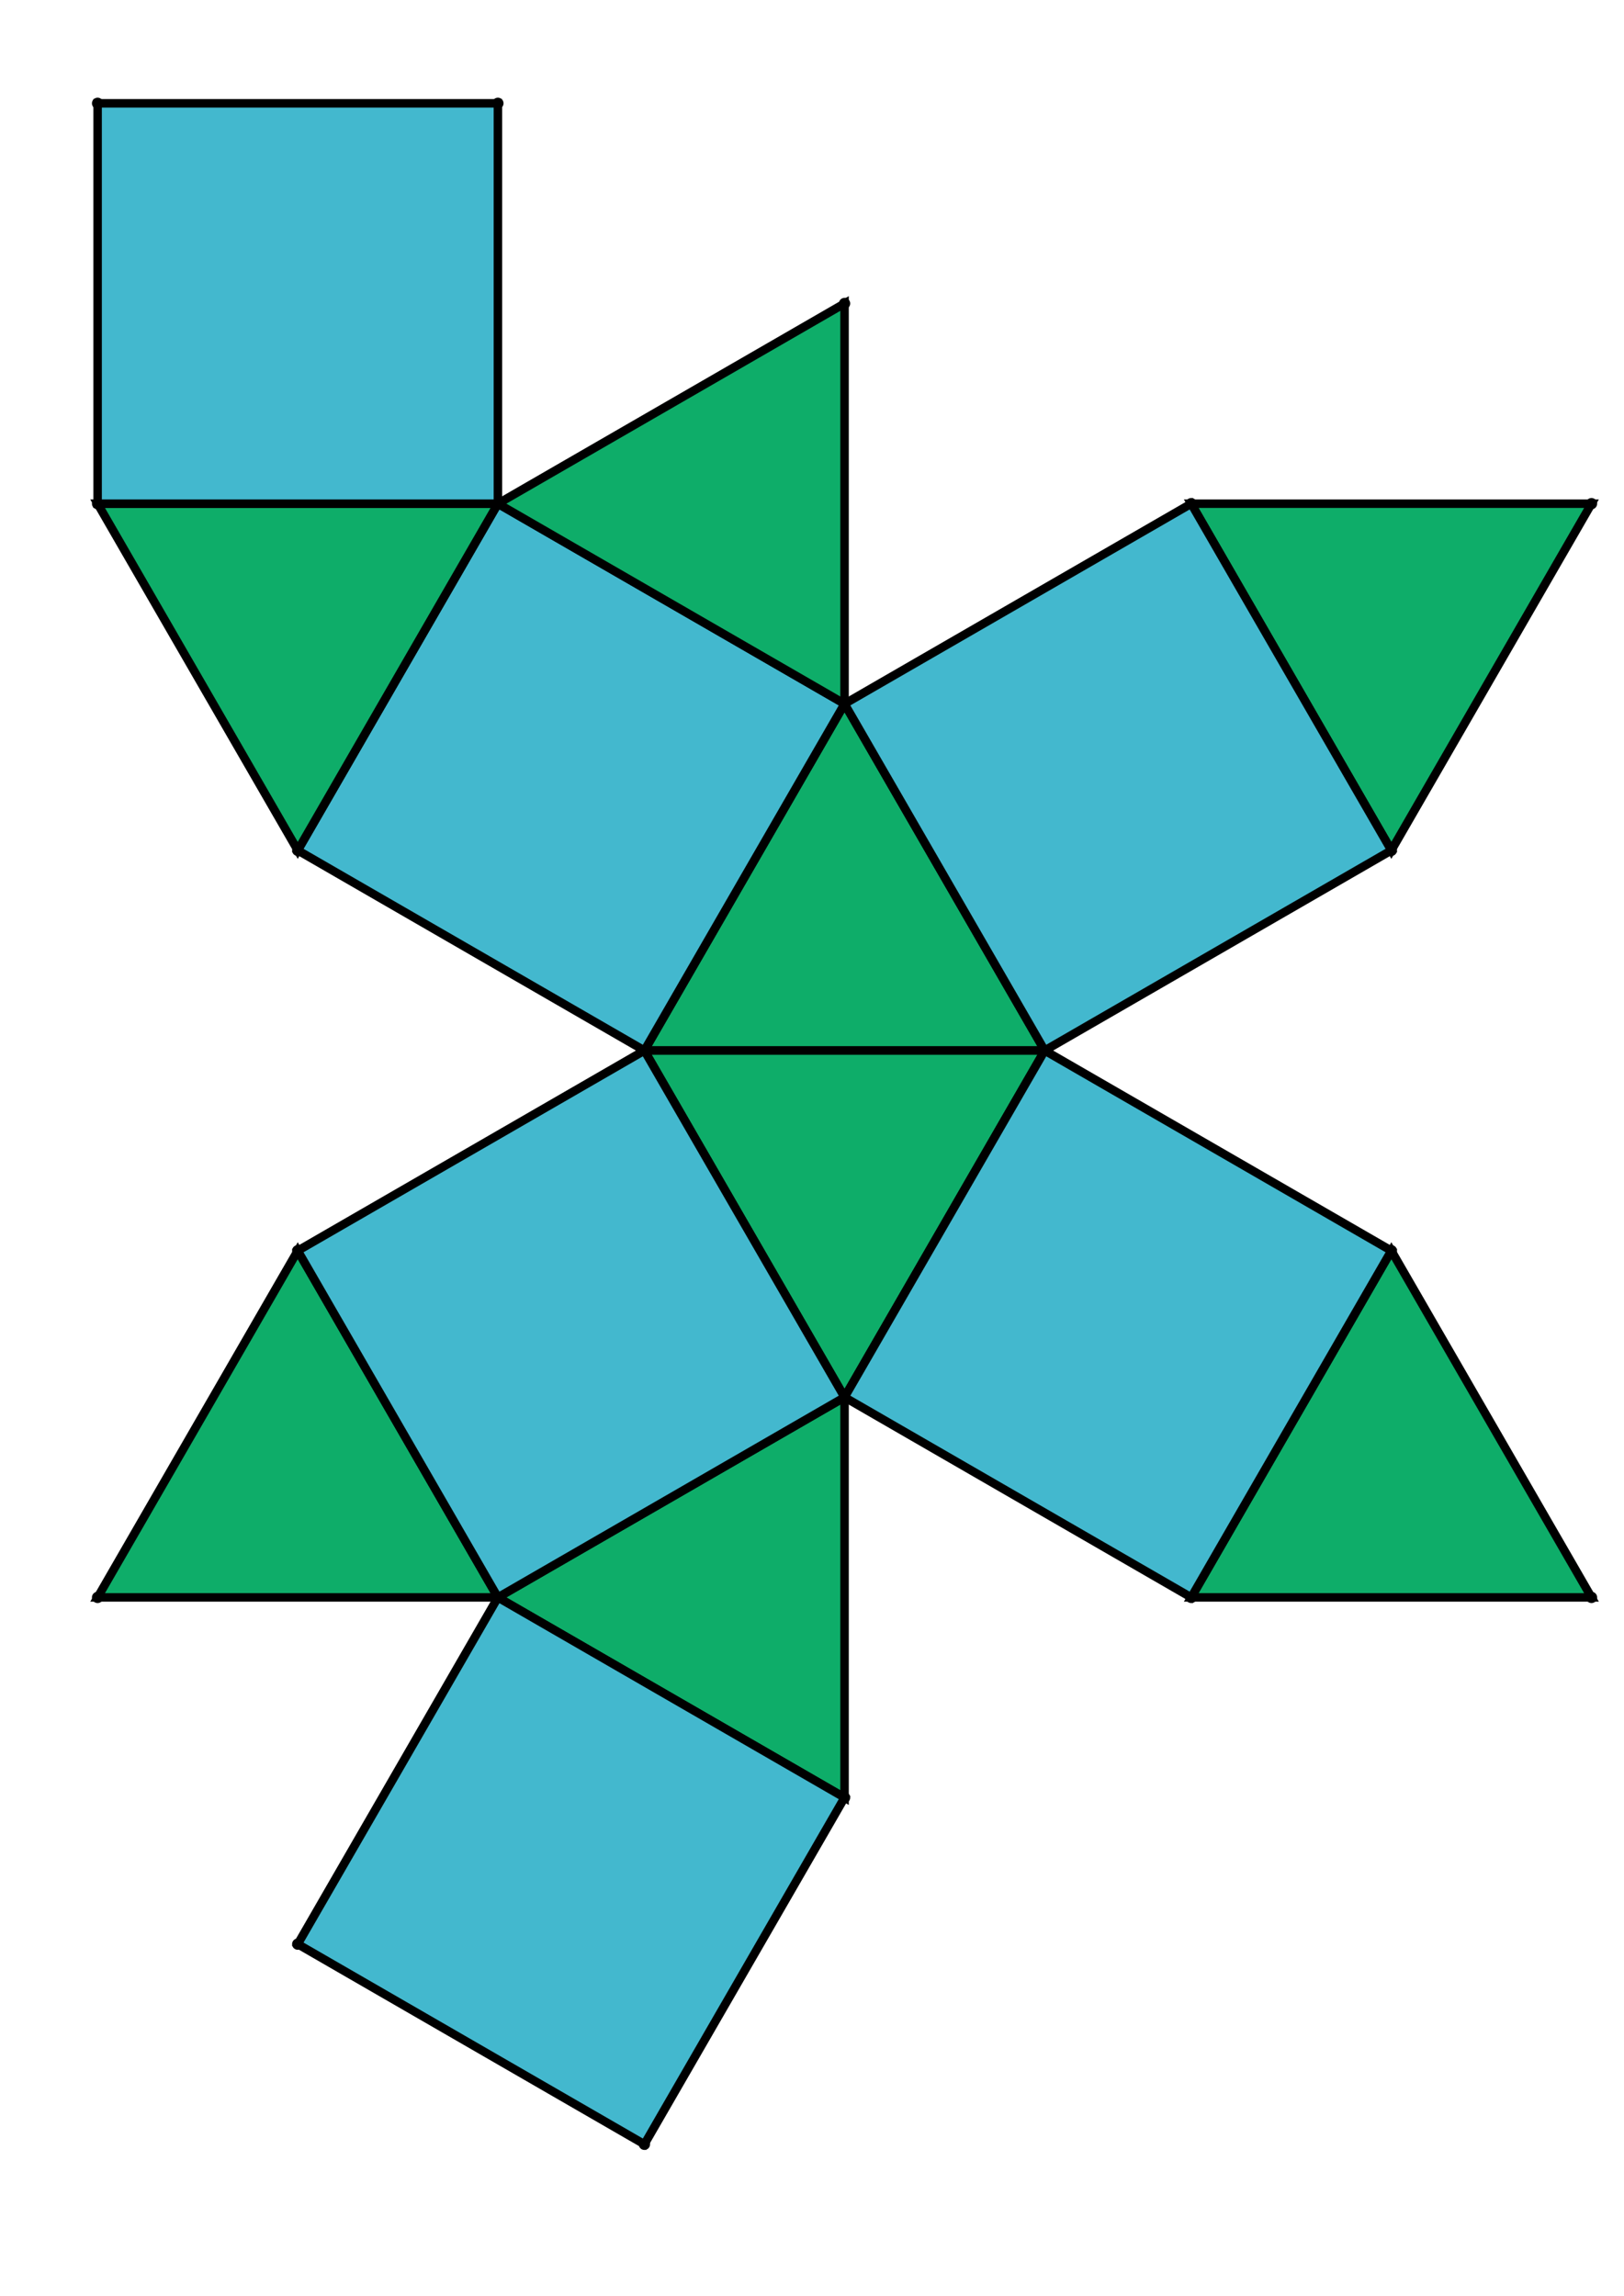 <?xml version="1.0" encoding="UTF-8" standalone="yes"?>
<!DOCTYPE svg PUBLIC "-//W3C//DTD SVG 1.0//EN" "http://www.w3.org/TR/2001/REC-SVG-20010904/DTD/svg10.dtd">
<!-- generated using polymake; Michael Joswig, Georg Loho, Benjamin Lorenz, Rico Raber; license CC BY-NC-SA 3.0; see polymake.org and matchthenet.de -->
<svg height="841pt" id="document" viewBox="0 -811 571.809 811" width="595pt" xmlns="http://www.w3.org/2000/svg" xmlns:svg="http://www.w3.org/2000/svg" xmlns:xlink="http://www.w3.org/1999/xlink">
	<title id="document_title">planar_net_</title>
	<polygon points="226.691,-439.883 368.117,-439.883 297.404,-562.361 " style="fill: rgb(14,173,105); fill-opacity: 1; stroke: rgb(0,0,0); stroke-width: 3" />
	<polygon points="297.404,-317.404 368.117,-439.883 226.691,-439.883 " style="fill: rgb(14,173,105); fill-opacity: 1; stroke: rgb(0,0,0); stroke-width: 3" />
	<polygon points="226.691,-439.883 297.404,-562.361 174.926,-633.074 104.213,-510.596 " style="fill: rgb(67,184,206); fill-opacity: 1; stroke: rgb(0,0,0); stroke-width: 3" />
	<polygon points="297.404,-175.978 297.404,-317.404 174.926,-246.691 " style="fill: rgb(14,173,105); fill-opacity: 1; stroke: rgb(0,0,0); stroke-width: 3" />
	<polygon points="104.213,-510.596 174.926,-633.074 33.5,-633.074 " style="fill: rgb(14,173,105); fill-opacity: 1; stroke: rgb(0,0,0); stroke-width: 3" />
	<polygon points="104.213,-369.17 33.5,-246.691 174.926,-246.691 " style="fill: rgb(14,173,105); fill-opacity: 1; stroke: rgb(0,0,0); stroke-width: 3" />
	<polygon points="226.691,-439.883 104.213,-369.17 174.926,-246.691 297.404,-317.404 " style="fill: rgb(67,184,206); fill-opacity: 1; stroke: rgb(0,0,0); stroke-width: 3" />
	<polygon points="297.404,-175.978 174.926,-246.691 104.213,-124.213 226.691,-53.5 " style="fill: rgb(67,184,206); fill-opacity: 1; stroke: rgb(0,0,0); stroke-width: 3" />
	<polygon points="297.404,-562.361 297.404,-703.787 174.926,-633.074 " style="fill: rgb(14,173,105); fill-opacity: 1; stroke: rgb(0,0,0); stroke-width: 3" />
	<polygon points="174.926,-774.5 33.5,-774.5 33.5,-633.074 174.926,-633.074 " style="fill: rgb(67,184,206); fill-opacity: 1; stroke: rgb(0,0,0); stroke-width: 3" />
	<polygon points="490.596,-369.17 419.883,-246.691 561.309,-246.691 " style="fill: rgb(14,173,105); fill-opacity: 1; stroke: rgb(0,0,0); stroke-width: 3" />
	<polygon points="419.883,-633.074 490.596,-510.596 561.309,-633.074 " style="fill: rgb(14,173,105); fill-opacity: 1; stroke: rgb(0,0,0); stroke-width: 3" />
	<polygon points="490.596,-369.17 368.117,-439.883 297.404,-317.404 419.883,-246.691 " style="fill: rgb(67,184,206); fill-opacity: 1; stroke: rgb(0,0,0); stroke-width: 3" />
	<polygon points="297.404,-562.361 368.117,-439.883 490.596,-510.596 419.883,-633.074 " style="fill: rgb(67,184,206); fill-opacity: 1; stroke: rgb(0,0,0); stroke-width: 3" />
	<circle cx="226.691" cy="-439.883" r="2" style="fill: rgb(0,0,0)" />
	<circle cx="368.117" cy="-439.883" r="2" style="fill: rgb(0,0,0)" />
	<circle cx="297.404" cy="-562.361" r="2" style="fill: rgb(0,0,0)" />
	<circle cx="297.404" cy="-317.404" r="2" style="fill: rgb(0,0,0)" />
	<circle cx="174.926" cy="-633.074" r="2" style="fill: rgb(0,0,0)" />
	<circle cx="104.213" cy="-510.596" r="2" style="fill: rgb(0,0,0)" />
	<circle cx="490.596" cy="-510.596" r="2" style="fill: rgb(0,0,0)" />
	<circle cx="419.883" cy="-633.074" r="2" style="fill: rgb(0,0,0)" />
	<circle cx="104.213" cy="-369.17" r="2" style="fill: rgb(0,0,0)" />
	<circle cx="174.926" cy="-246.691" r="2" style="fill: rgb(0,0,0)" />
	<circle cx="419.883" cy="-246.691" r="2" style="fill: rgb(0,0,0)" />
	<circle cx="490.596" cy="-369.17" r="2" style="fill: rgb(0,0,0)" />
	<circle cx="33.5" cy="-633.074" r="2" style="fill: rgb(0,0,0)" />
	<circle cx="297.404" cy="-703.787" r="2" style="fill: rgb(0,0,0)" />
	<circle cx="561.309" cy="-633.074" r="2" style="fill: rgb(0,0,0)" />
	<circle cx="297.404" cy="-175.978" r="2" style="fill: rgb(0,0,0)" />
	<circle cx="33.5" cy="-246.691" r="2" style="fill: rgb(0,0,0)" />
	<circle cx="561.309" cy="-246.691" r="2" style="fill: rgb(0,0,0)" />
	<circle cx="174.926" cy="-774.5" r="2" style="fill: rgb(0,0,0)" />
	<circle cx="33.5" cy="-774.5" r="2" style="fill: rgb(0,0,0)" />
	<circle cx="104.213" cy="-124.213" r="2" style="fill: rgb(0,0,0)" />
	<circle cx="226.691" cy="-53.5" r="2" style="fill: rgb(0,0,0)" />
	<!-- 
	Generated using the Perl SVG Module V2.64
	by Ronan Oger
	Info: http://www.roitsystems.com/
 -->
</svg>